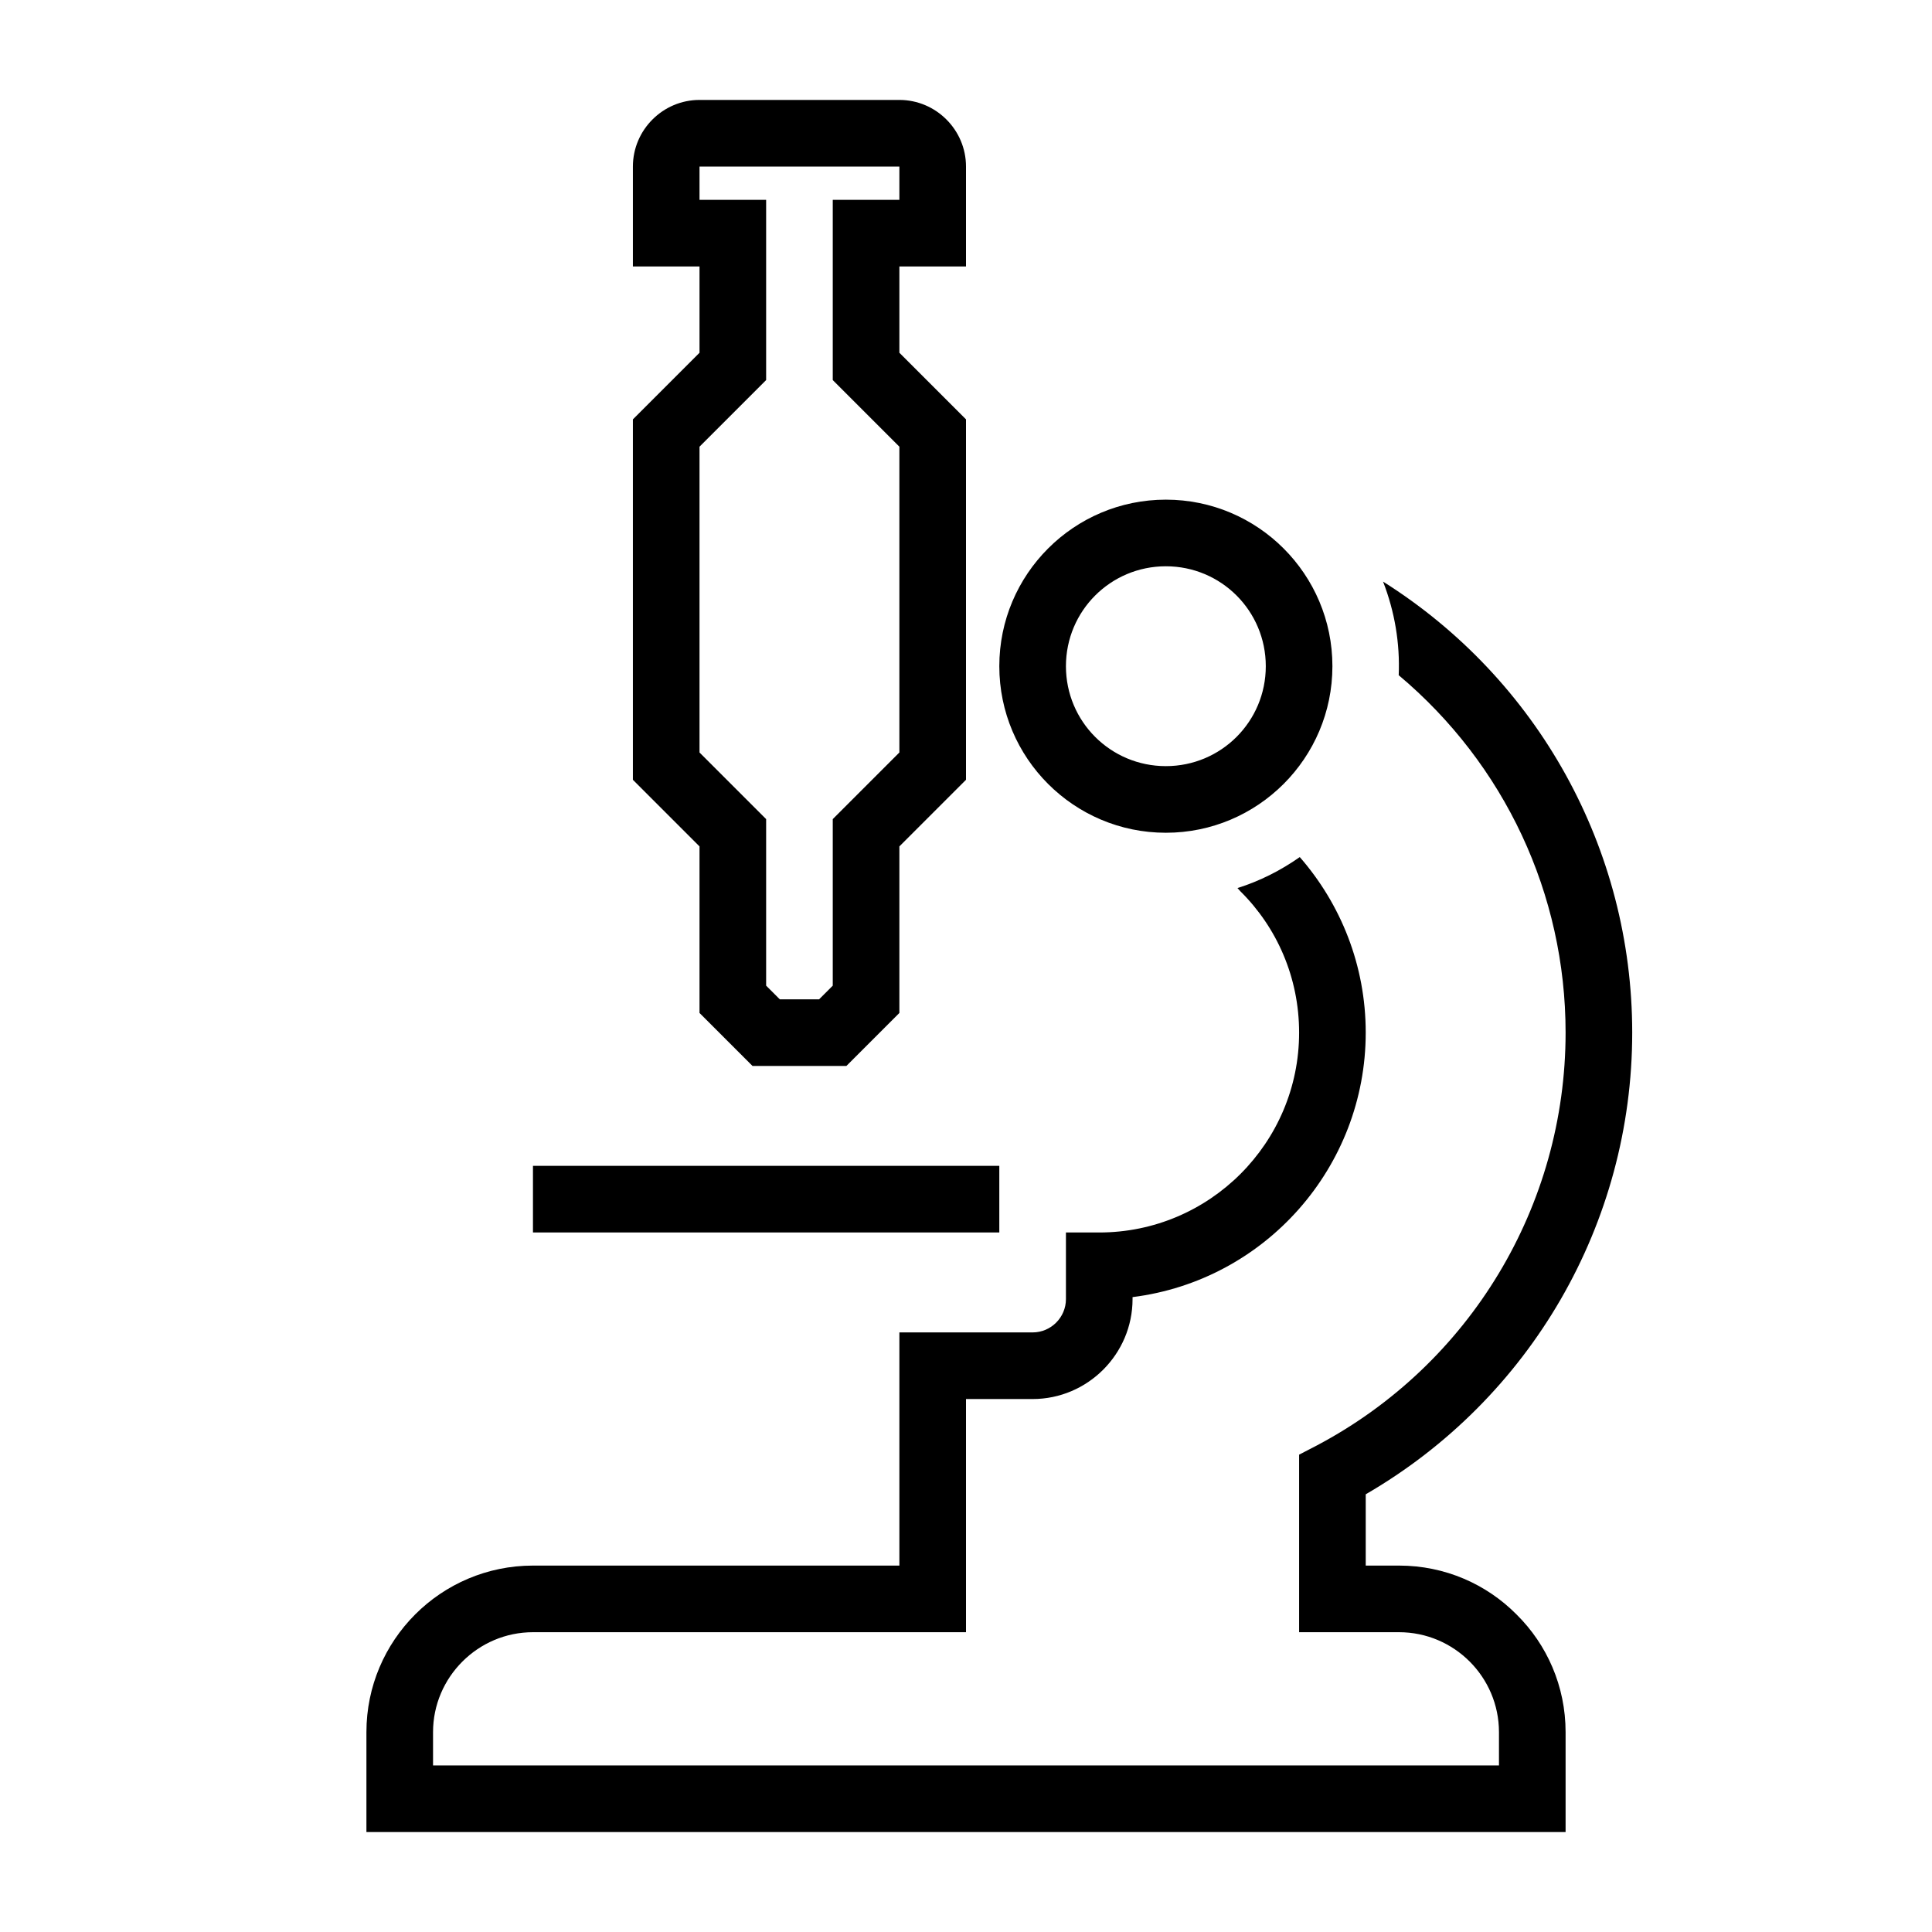 <?xml version="1.0" encoding="UTF-8"?>
<!DOCTYPE svg PUBLIC "-//W3C//DTD SVG 1.1//EN" "http://www.w3.org/Graphics/SVG/1.1/DTD/svg11.dtd">
<svg xmlns="http://www.w3.org/2000/svg" xml:space="preserve" width="580px" height="580px" shape-rendering="geometricPrecision" text-rendering="geometricPrecision" image-rendering="optimizeQuality" fill-rule="nonzero" clip-rule="nonzero" viewBox="0 0 5800 5800" xmlns:xlink="http://www.w3.org/1999/xlink">
	<title>microscope icon</title>
	<desc>microscope icon from the IconExperience.com I-Collection. Copyright by INCORS GmbH (www.incors.com).</desc>
		<path id="curve28" d="M2900 500l0 300 -200 0 0 259 200 200 0 1082 -200 200 0 500 -159 159c-94,0 -188,0 -282,0l-159 -159 0 -500 -200 -200 0 -1082 200 -200 0 -259 -200 0 0 -300c0,-110 90,-200 200,-200l600 0c110,0 200,90 200,200zm1002 2073c123,141 198,325 198,527 0,403 -301,744 -700,794l0 6c0,165 -135,300 -300,300l-200 0 0 700 -1300 0c-165,0 -300,135 -300,300l0 100 3200 0 0 -100c0,-83 -34,-158 -88,-212 -54,-54 -129,-88 -212,-88l-300 0 0 -533 54 -28c459,-243 746,-719 746,-1239 0,-416 -183,-806 -501,-1073 4,-96 -12,-191 -47,-281 465,293 748,802 748,1354 0,573 -305,1099 -800,1386l0 214 100 0c138,0 263,56 353,147 91,90 147,215 147,353l0 300 -3600 0 0 -300c0,-276 224,-500 500,-500l1100 0 0 -700 400 0c55,0 100,-45 100,-100l0 -200 100 0c331,0 600,-269 600,-600 0,-166 -67,-316 -176,-424 -3,-3 -6,-7 -9,-10 67,-21 130,-53 187,-93zm-2302 927l1400 0 0 200 -1400 0 0 -200zm1900 -2000c276,0 500,224 500,500 0,276 -224,500 -500,500 -276,0 -500,-224 -500,-500 0,-276 224,-500 500,-500zm0 200c-166,0 -300,134 -300,300 0,166 134,300 300,300 166,0 300,-134 300,-300 0,-166 -134,-300 -300,-300zm-800 -1100l0 -100 -600 0 0 100 200 0 0 541 -200 200 0 918 200 200 0 500 41 41 118 0 41 -41 0 -500 200 -200 0 -918 -200 -200 0 -541 200 0zm0 -100l0 0 0 0 0 0 0 0 0 0zm-600 0l0 0 0 0 0 0 0 0 0 0zm0 0c0,0 0,0 0,0l0 0 0 0zm0 0l0 0 0 0c0,0 0,0 0,0zm600 0l0 0m0 0c0,0 0,0 0,0m0 0l0 0 0 0c0,0 0,0 0,0zm0 0l0 0"/>
</svg>